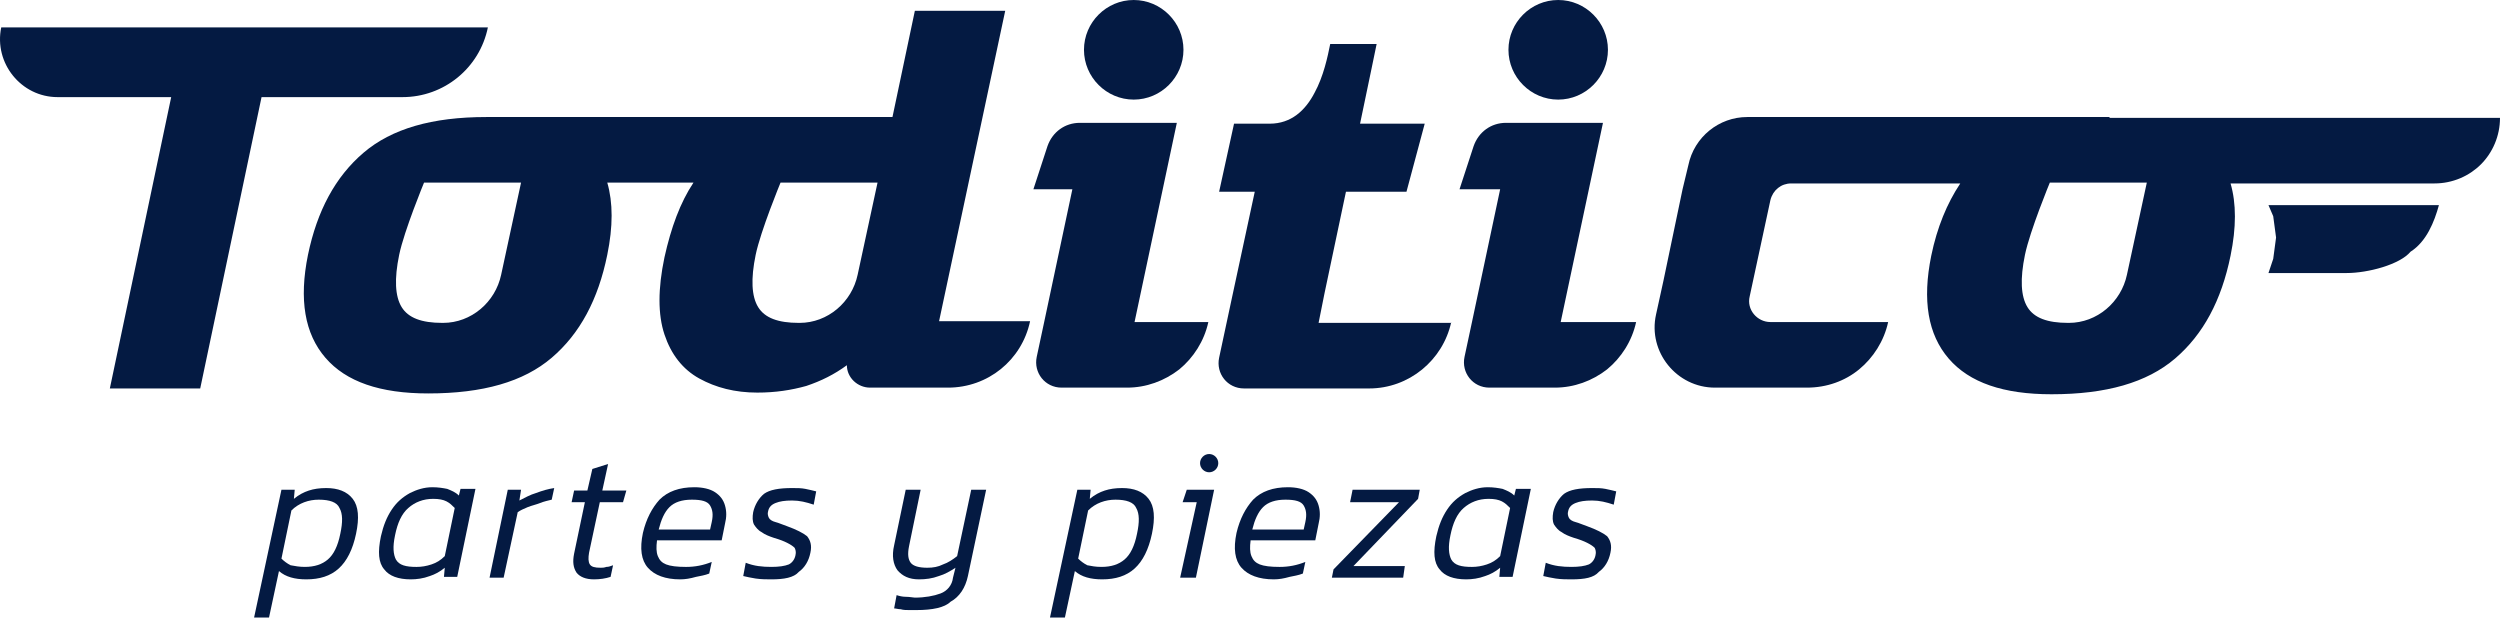 <svg width="176" height="44" viewBox="0 0 176 44" fill="none" xmlns="http://www.w3.org/2000/svg">
<path d="M0.087 1.928C-0.438 4.441 1.488 6.837 4.056 6.837H12.052L7.733 27.347H14.095L18.413 6.837H28.336C31.254 6.837 33.764 4.791 34.347 1.928H0.087Z" fill="#041A42"/>
<path d="M85.067 22.673C84.775 24.017 84.016 25.185 83.024 26.003C81.973 26.821 80.689 27.289 79.347 27.289H74.736C73.569 27.289 72.752 26.237 72.985 25.127L73.51 22.673L75.495 13.323H72.752L73.744 10.284C74.094 9.291 74.969 8.648 76.02 8.648H82.849L79.872 22.673H85.067Z" fill="#041A42"/>
<path d="M115.183 22.673C114.891 24.017 114.133 25.185 113.14 26.003C112.09 26.821 110.806 27.289 109.463 27.289H104.853C103.685 27.289 102.868 26.237 103.102 25.127L103.627 22.673L105.611 13.323H102.751L103.744 10.284C104.094 9.291 104.969 8.648 106.02 8.648H112.849L109.872 22.673H115.183Z" fill="#041A42"/>
<path d="M102.168 22.672C101.584 25.36 99.191 27.347 96.39 27.347H87.576C86.409 27.347 85.592 26.295 85.826 25.185L86.351 22.731L86.701 21.095L88.335 13.498H85.826L86.876 8.707H89.386C90.903 8.707 91.896 7.772 92.538 6.545C93.18 5.376 93.471 3.973 93.647 3.097H96.915L96.565 4.791L95.748 8.707H100.3L99.016 13.498H94.755L93.238 20.686L92.829 22.731H102.168V22.672Z" fill="#041A42"/>
<path d="M66.098 22.672L70.767 0.76H64.406L62.83 8.239H57.694C57.635 8.239 57.577 8.239 57.46 8.239H34.231C30.437 8.239 27.577 9.057 25.593 10.752C23.608 12.446 22.324 14.842 21.682 17.939C21.04 21.095 21.449 23.491 22.908 25.185C24.367 26.88 26.76 27.698 30.145 27.698C33.997 27.698 36.857 26.88 38.841 25.185C40.826 23.491 42.11 21.095 42.752 17.939C43.16 15.952 43.16 14.258 42.752 12.855H48.822C47.888 14.258 47.246 16.011 46.779 18.114C46.312 20.335 46.312 22.146 46.779 23.549C47.246 24.951 48.063 26.003 49.23 26.646C50.398 27.289 51.74 27.639 53.316 27.639C54.6 27.639 55.709 27.464 56.76 27.172C57.81 26.821 58.744 26.354 59.62 25.711C59.62 26.587 60.378 27.289 61.254 27.289H66.74C69.542 27.289 71.935 25.36 72.518 22.614H66.098V22.672ZM35.281 19.342C34.873 21.27 33.18 22.731 31.196 22.731H31.137C29.678 22.731 28.744 22.38 28.277 21.621C27.81 20.861 27.752 19.634 28.102 17.939C28.452 16.245 29.853 12.855 29.853 12.855H36.682L35.281 19.342ZM60.378 19.342C59.97 21.27 58.277 22.731 56.293 22.731H56.234C54.775 22.731 53.841 22.38 53.374 21.621C52.907 20.861 52.849 19.634 53.199 17.939C53.55 16.245 54.95 12.855 54.95 12.855H61.779L60.378 19.342Z" fill="#041A42"/>
<path d="M83.316 3.506C83.316 5.434 81.74 7.012 79.814 7.012C77.888 7.012 76.312 5.434 76.312 3.506C76.312 1.578 77.888 0 79.814 0C81.74 0 83.316 1.578 83.316 3.506Z" fill="#041A42"/>
<path d="M17.888 43.475L19.814 34.476H20.748L20.69 35.119C21.04 34.827 21.39 34.651 21.74 34.535C22.091 34.418 22.499 34.359 22.966 34.359C23.783 34.359 24.425 34.593 24.834 35.119C25.242 35.645 25.301 36.463 25.067 37.573C24.834 38.683 24.425 39.501 23.841 40.027C23.258 40.553 22.499 40.787 21.565 40.787C20.748 40.787 20.106 40.612 19.639 40.203L18.939 43.475H17.888ZM21.448 39.91C22.149 39.91 22.674 39.735 23.083 39.385C23.491 39.034 23.783 38.45 23.958 37.573C24.133 36.755 24.133 36.171 23.9 35.762C23.725 35.353 23.2 35.177 22.441 35.177C21.74 35.177 21.04 35.411 20.515 35.937L19.814 39.326C19.989 39.501 20.223 39.677 20.456 39.794C20.748 39.852 21.098 39.91 21.448 39.91Z" fill="#041A42"/>
<path d="M28.919 40.787C28.044 40.787 27.402 40.553 27.052 40.086C26.643 39.618 26.585 38.859 26.818 37.748C26.993 36.989 27.227 36.404 27.577 35.879C27.927 35.353 28.336 35.002 28.861 34.71C29.328 34.476 29.853 34.301 30.437 34.301C30.845 34.301 31.196 34.359 31.487 34.418C31.779 34.535 32.071 34.651 32.304 34.885L32.421 34.418H33.472L32.188 40.612H31.254L31.312 39.969C30.962 40.261 30.612 40.437 30.262 40.553C29.795 40.729 29.328 40.787 28.919 40.787ZM29.328 39.911C29.678 39.911 30.028 39.852 30.378 39.735C30.729 39.618 31.02 39.443 31.312 39.151L32.013 35.762C31.838 35.586 31.663 35.411 31.429 35.294C31.196 35.177 30.904 35.119 30.495 35.119C29.795 35.119 29.211 35.353 28.744 35.762C28.277 36.171 27.985 36.813 27.81 37.69C27.635 38.508 27.694 39.034 27.869 39.385C28.102 39.794 28.569 39.911 29.328 39.911Z" fill="#041A42"/>
<path d="M34.464 40.67L35.748 34.476H36.682L36.565 35.236C36.915 35.06 37.324 34.827 37.733 34.71C38.199 34.535 38.608 34.418 39.017 34.359L38.841 35.177C38.608 35.236 38.316 35.294 38.024 35.411C37.733 35.528 37.441 35.586 37.149 35.703C36.857 35.82 36.623 35.937 36.448 36.054L35.456 40.67H34.464Z" fill="#041A42"/>
<path d="M41.818 40.787C41.234 40.787 40.826 40.612 40.592 40.319C40.359 39.969 40.301 39.56 40.417 38.976L41.176 35.353H40.242L40.417 34.535H41.351L41.701 33.015L42.81 32.665L42.402 34.535H44.094L43.861 35.353H42.227L41.468 38.917C41.41 39.268 41.41 39.56 41.526 39.735C41.643 39.91 41.876 39.969 42.285 39.969C42.402 39.969 42.519 39.969 42.694 39.91C42.869 39.91 42.985 39.852 43.16 39.794L42.985 40.612C42.635 40.729 42.227 40.787 41.818 40.787Z" fill="#041A42"/>
<path d="M47.888 40.787C46.837 40.787 46.079 40.495 45.612 39.969C45.145 39.443 45.028 38.625 45.262 37.515C45.495 36.521 45.904 35.762 46.429 35.177C47.013 34.593 47.83 34.301 48.88 34.301C49.464 34.301 49.989 34.418 50.339 34.651C50.69 34.885 50.923 35.177 51.04 35.586C51.157 35.995 51.157 36.404 51.04 36.872L50.806 38.041H46.254C46.196 38.508 46.196 38.859 46.312 39.151C46.429 39.443 46.604 39.618 46.896 39.735C47.188 39.852 47.655 39.911 48.297 39.911C48.939 39.911 49.522 39.794 50.106 39.56L49.931 40.378C49.639 40.495 49.289 40.553 48.997 40.612C48.588 40.729 48.238 40.787 47.888 40.787ZM46.371 37.281H49.989L50.106 36.755C50.223 36.229 50.164 35.879 49.989 35.586C49.814 35.294 49.406 35.177 48.705 35.177C48.005 35.177 47.48 35.353 47.129 35.703C46.779 36.054 46.546 36.58 46.371 37.281Z" fill="#041A42"/>
<path d="M54.308 40.787C53.958 40.787 53.608 40.787 53.199 40.729C52.849 40.67 52.557 40.612 52.324 40.553L52.499 39.618C53.083 39.852 53.666 39.91 54.308 39.91C54.834 39.91 55.242 39.852 55.534 39.735C55.767 39.618 55.942 39.385 56.001 39.092C56.059 38.859 56.001 38.683 55.942 38.566C55.826 38.45 55.651 38.333 55.417 38.216C55.184 38.099 54.892 37.982 54.483 37.865C54.133 37.748 53.841 37.632 53.608 37.456C53.374 37.339 53.199 37.106 53.083 36.93C52.966 36.697 52.966 36.404 53.024 36.054C53.141 35.528 53.433 35.06 53.783 34.768C54.191 34.476 54.834 34.359 55.767 34.359C56.117 34.359 56.409 34.359 56.701 34.418C56.993 34.476 57.227 34.535 57.46 34.593L57.285 35.528C56.76 35.353 56.293 35.236 55.767 35.236C55.242 35.236 54.892 35.294 54.6 35.411C54.308 35.528 54.133 35.703 54.075 35.995C54.016 36.171 54.075 36.346 54.133 36.463C54.191 36.58 54.367 36.697 54.6 36.755C54.834 36.813 55.067 36.93 55.417 37.047C56.059 37.281 56.526 37.515 56.818 37.748C57.051 38.041 57.168 38.391 57.051 38.917C56.935 39.501 56.643 39.969 56.234 40.261C55.884 40.67 55.184 40.787 54.308 40.787Z" fill="#041A42"/>
<path d="M64.522 42.949C64.405 42.949 64.23 42.949 63.997 42.949C63.822 42.949 63.588 42.949 63.413 42.891C63.238 42.891 63.063 42.832 62.946 42.832L63.121 41.897C63.297 41.956 63.53 42.014 63.763 42.014C64.055 42.014 64.289 42.073 64.405 42.073C65.106 42.073 65.748 41.956 66.215 41.78C66.682 41.605 67.032 41.196 67.09 40.67L67.265 39.969C66.915 40.203 66.507 40.436 66.098 40.553C65.631 40.729 65.164 40.787 64.697 40.787C63.997 40.787 63.53 40.553 63.18 40.144C62.888 39.735 62.771 39.151 62.946 38.391L63.763 34.476H64.814L63.997 38.45C63.88 39.034 63.938 39.385 64.114 39.618C64.289 39.852 64.697 39.969 65.281 39.969C65.689 39.969 66.04 39.91 66.39 39.735C66.74 39.618 67.09 39.385 67.382 39.151L68.374 34.476H69.425L68.141 40.553C67.966 41.371 67.557 42.014 66.915 42.365C66.507 42.774 65.631 42.949 64.522 42.949Z" fill="#041A42"/>
<path d="M73.919 43.475L75.845 34.476H76.779L76.721 35.119C77.071 34.827 77.421 34.651 77.771 34.535C78.121 34.418 78.53 34.359 78.997 34.359C79.814 34.359 80.456 34.593 80.864 35.119C81.273 35.645 81.331 36.463 81.098 37.573C80.864 38.683 80.456 39.501 79.872 40.027C79.289 40.553 78.53 40.787 77.596 40.787C76.779 40.787 76.137 40.612 75.67 40.203L74.969 43.475H73.919ZM77.538 39.91C78.238 39.91 78.763 39.735 79.172 39.385C79.58 39.034 79.872 38.45 80.047 37.573C80.222 36.755 80.222 36.171 79.989 35.762C79.814 35.353 79.289 35.177 78.53 35.177C77.829 35.177 77.129 35.411 76.604 35.937L75.903 39.326C76.079 39.501 76.312 39.677 76.545 39.794C76.837 39.852 77.129 39.91 77.538 39.91Z" fill="#041A42"/>
<path d="M83.082 40.67L84.25 35.353H83.257L83.549 34.476H85.475L84.191 40.67H83.082Z" fill="#041A42"/>
<path d="M89.678 40.787C88.627 40.787 87.868 40.495 87.401 39.969C86.934 39.443 86.818 38.625 87.051 37.515C87.285 36.521 87.693 35.762 88.219 35.177C88.802 34.593 89.619 34.301 90.67 34.301C91.254 34.301 91.779 34.418 92.129 34.651C92.479 34.885 92.713 35.177 92.829 35.586C92.946 35.995 92.946 36.404 92.829 36.872L92.596 38.041H88.043C87.985 38.508 87.985 38.859 88.102 39.151C88.219 39.443 88.394 39.618 88.685 39.735C88.977 39.852 89.444 39.911 90.086 39.911C90.728 39.911 91.312 39.794 91.895 39.56L91.721 40.378C91.429 40.495 91.078 40.553 90.787 40.612C90.378 40.729 90.028 40.787 89.678 40.787ZM88.16 37.281H91.779L91.895 36.755C92.012 36.229 91.954 35.879 91.779 35.586C91.604 35.294 91.195 35.177 90.495 35.177C89.794 35.177 89.269 35.353 88.919 35.703C88.569 36.054 88.335 36.58 88.16 37.281Z" fill="#041A42"/>
<path d="M93.763 40.67L93.88 40.086L98.491 35.353H95.047L95.222 34.476H99.95L99.833 35.119L95.281 39.852H98.899L98.783 40.67H93.763Z" fill="#041A42"/>
<path d="M103.218 40.787C102.343 40.787 101.701 40.553 101.351 40.086C100.942 39.618 100.884 38.859 101.117 37.748C101.292 36.989 101.526 36.404 101.876 35.879C102.226 35.353 102.635 35.002 103.16 34.71C103.627 34.476 104.152 34.301 104.736 34.301C105.144 34.301 105.495 34.359 105.786 34.418C106.078 34.535 106.37 34.651 106.604 34.885L106.72 34.418H107.771L106.487 40.612H105.553L105.611 39.969C105.261 40.261 104.911 40.437 104.561 40.553C104.094 40.729 103.627 40.787 103.218 40.787ZM103.627 39.911C103.977 39.911 104.327 39.852 104.678 39.735C105.028 39.618 105.32 39.443 105.611 39.151L106.312 35.762C106.137 35.586 105.962 35.411 105.728 35.294C105.495 35.177 105.203 35.119 104.794 35.119C104.094 35.119 103.51 35.353 103.043 35.762C102.576 36.171 102.285 36.813 102.109 37.69C101.934 38.508 101.993 39.034 102.168 39.385C102.401 39.794 102.868 39.911 103.627 39.911Z" fill="#041A42"/>
<path d="M110.631 40.787C110.281 40.787 109.93 40.787 109.522 40.729C109.172 40.67 108.88 40.612 108.646 40.553L108.821 39.618C109.405 39.852 109.989 39.91 110.631 39.91C111.156 39.91 111.565 39.852 111.856 39.735C112.09 39.618 112.265 39.385 112.323 39.092C112.382 38.859 112.323 38.683 112.265 38.566C112.148 38.45 111.973 38.333 111.74 38.216C111.506 38.099 111.214 37.982 110.806 37.865C110.456 37.748 110.164 37.632 109.93 37.456C109.697 37.339 109.522 37.106 109.405 36.93C109.288 36.697 109.288 36.404 109.347 36.054C109.463 35.528 109.755 35.06 110.105 34.768C110.514 34.476 111.156 34.359 112.09 34.359C112.44 34.359 112.732 34.359 113.024 34.418C113.316 34.476 113.549 34.535 113.782 34.593L113.607 35.528C113.082 35.353 112.615 35.236 112.09 35.236C111.565 35.236 111.214 35.294 110.923 35.411C110.631 35.528 110.456 35.703 110.397 35.995C110.339 36.171 110.397 36.346 110.456 36.463C110.514 36.58 110.689 36.697 110.923 36.755C111.156 36.813 111.39 36.93 111.74 37.047C112.382 37.281 112.849 37.515 113.14 37.748C113.374 38.041 113.491 38.391 113.374 38.917C113.257 39.501 112.965 39.969 112.557 40.261C112.207 40.67 111.565 40.787 110.631 40.787Z" fill="#041A42"/>
<path d="M85.767 32.606C85.767 32.957 85.475 33.249 85.125 33.249C84.775 33.249 84.483 32.957 84.483 32.606C84.483 32.256 84.775 31.963 85.125 31.963C85.475 31.963 85.767 32.256 85.767 32.606Z" fill="#041A42"/>
<path d="M113.199 3.506C113.199 5.434 111.623 7.012 109.697 7.012C107.771 7.012 106.195 5.434 106.195 3.506C106.195 1.578 107.771 0 109.697 0C111.623 0 113.199 1.578 113.199 3.506Z" fill="#041A42"/>
<path d="M171.7 14.441C171.378 15.613 170.826 17.008 169.7 17.722C168.952 18.623 166.712 19.222 165.2 19.222H159.7L160.035 18.222L160.235 16.722L160.035 15.222L159.7 14.441H171.7Z" fill="#041A42"/>
<path d="M148.51 8.239C148.451 8.239 148.393 8.239 148.335 8.239H123.004C121.02 8.239 119.269 9.642 118.86 11.628L118.452 13.323L117.109 19.751L116.584 22.146C116 24.776 118.043 27.289 120.728 27.289H121.837H127.206C128.607 27.289 129.891 26.821 130.884 26.003C131.876 25.185 132.634 24.016 132.926 22.672H124.638C123.705 22.672 122.946 21.796 123.179 20.861L124.638 14.083C124.814 13.381 125.397 12.914 126.098 12.914H138.004C137.07 14.316 136.37 16.011 135.961 17.998C135.319 21.153 135.728 23.549 137.187 25.244C138.646 26.938 141.039 27.756 144.424 27.756C148.276 27.756 151.136 26.938 153.121 25.244C155.105 23.549 156.389 21.153 157.031 17.998C157.44 16.011 157.44 14.316 157.031 12.914H171.389C172.673 12.914 173.84 12.388 174.658 11.57C175.475 10.752 176 9.583 176 8.298H148.51V8.239ZM149.736 19.342C149.327 21.27 147.634 22.731 145.65 22.731H145.592C144.132 22.731 143.199 22.38 142.732 21.621C142.265 20.861 142.206 19.634 142.557 17.939C142.907 16.245 144.308 12.855 144.308 12.855H151.136L149.736 19.342Z" fill="#041A42"/>
</svg>

